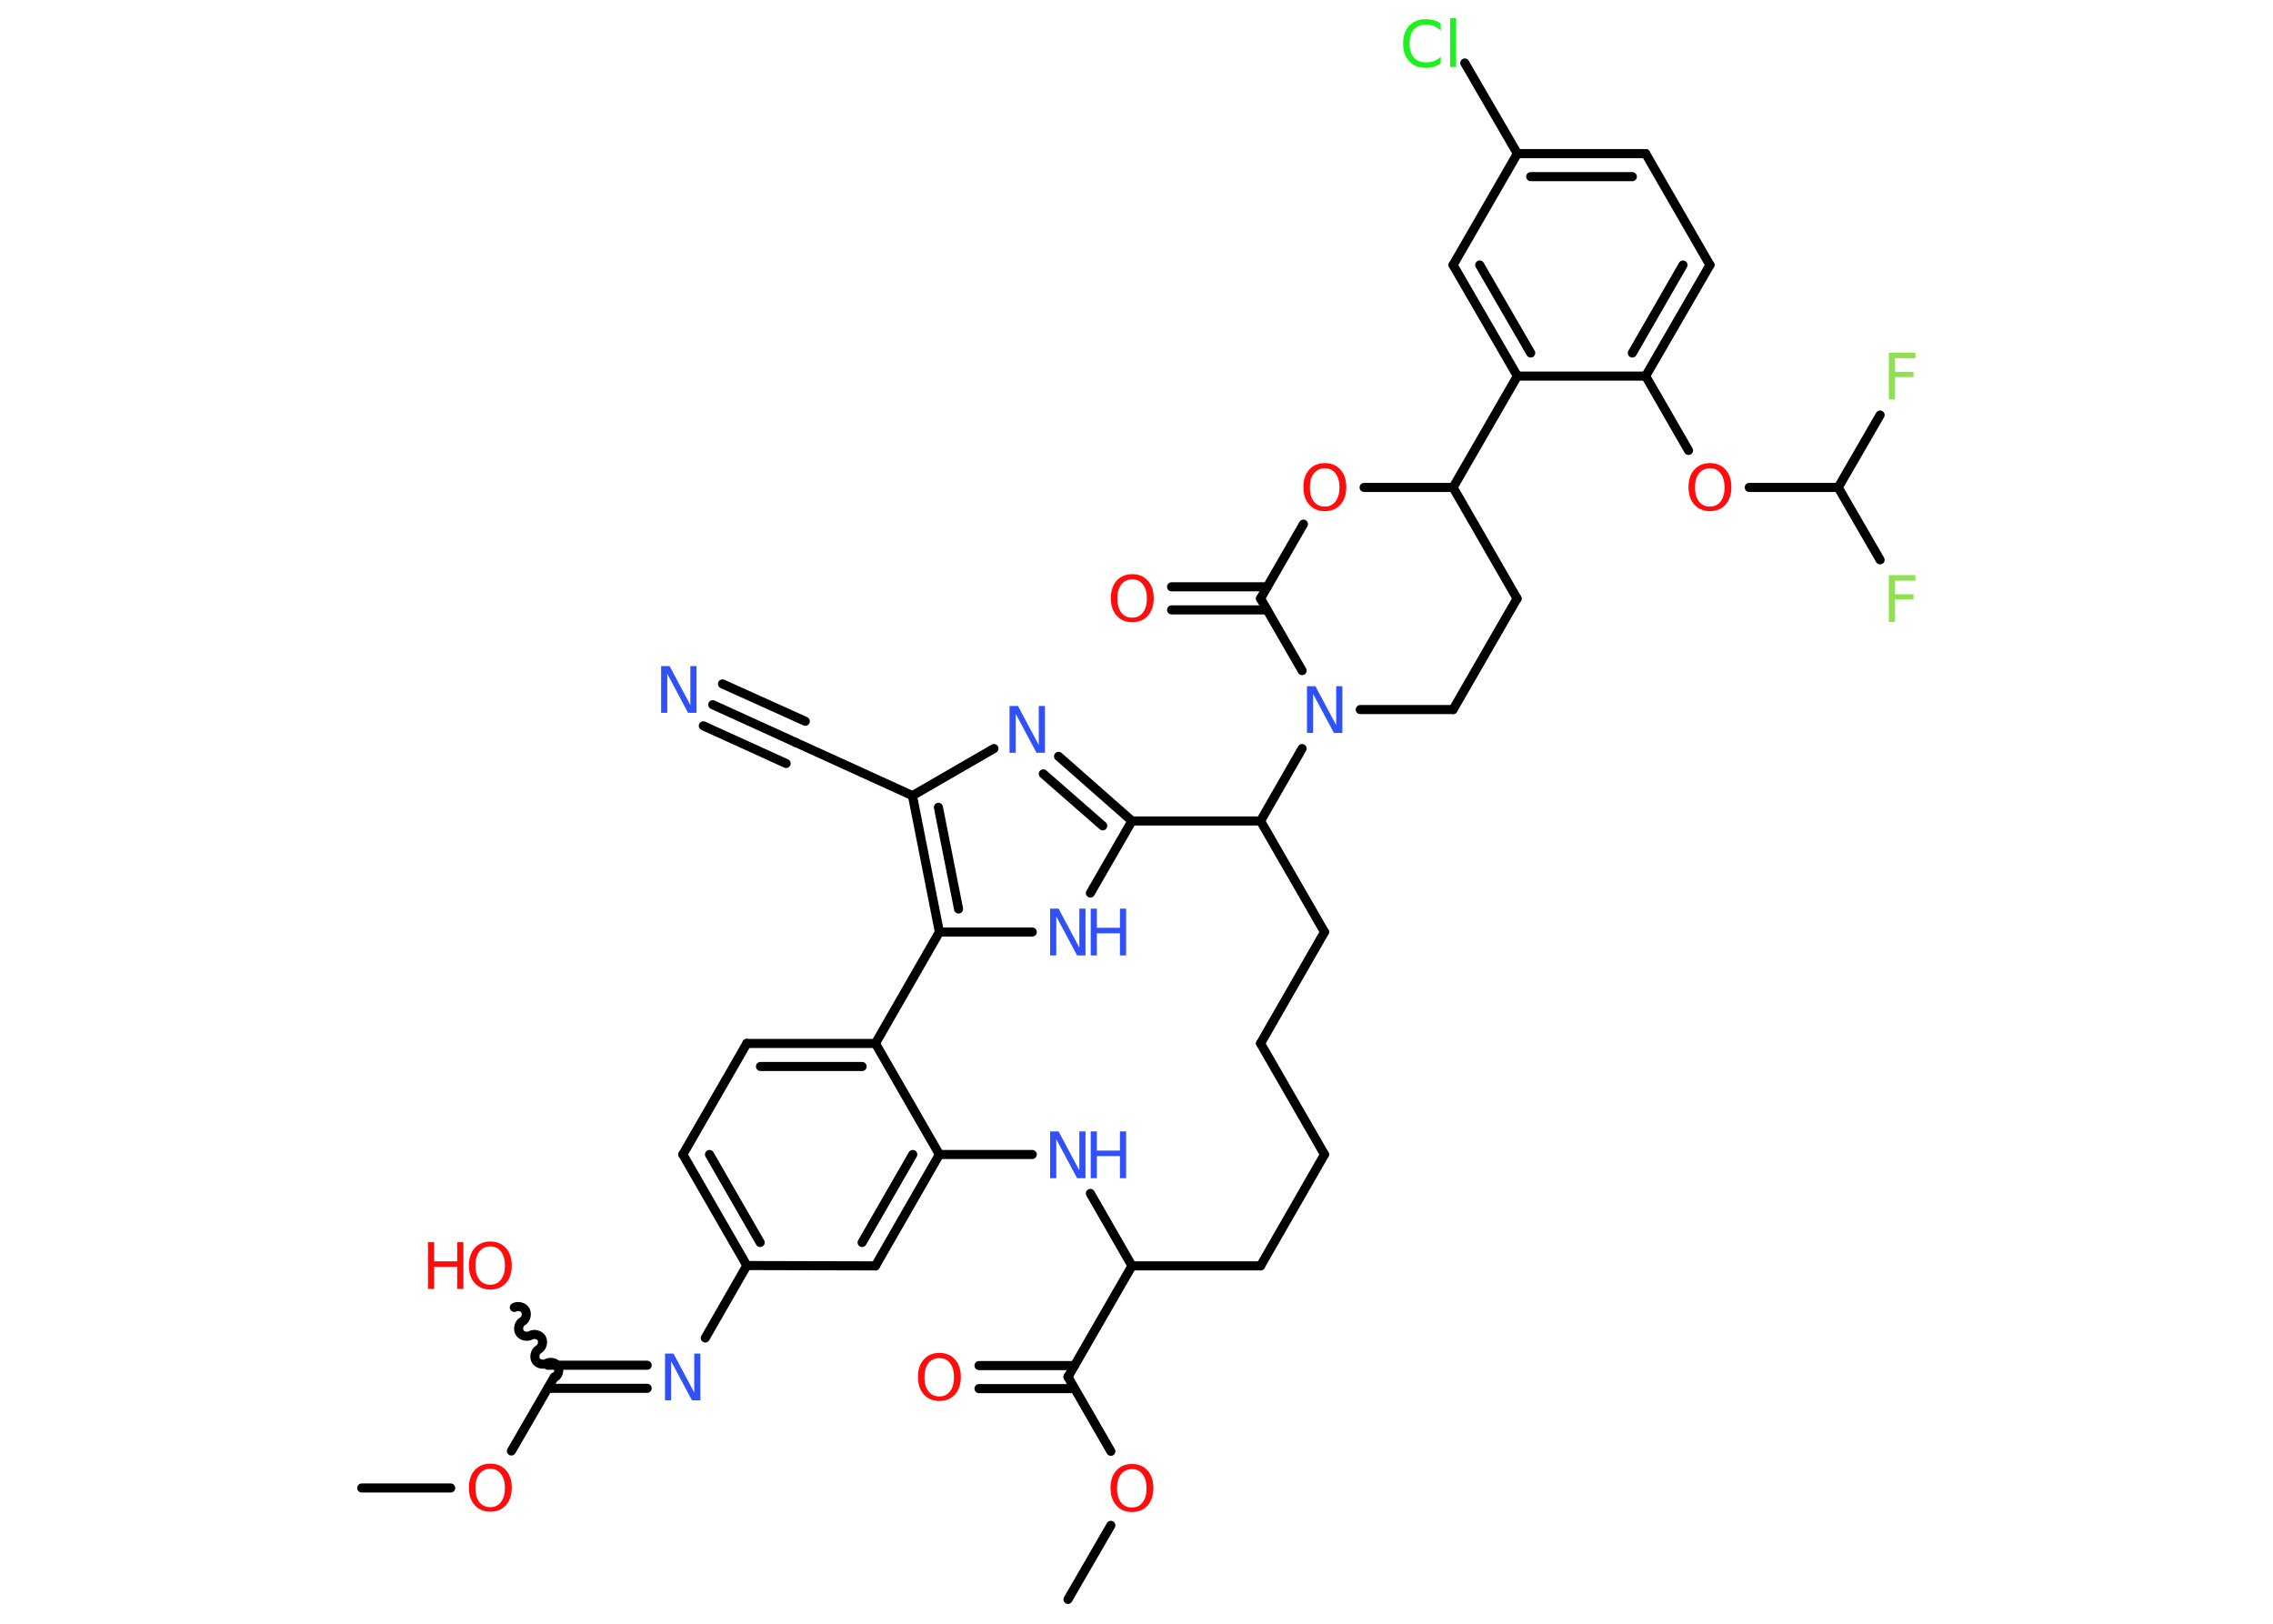 <?xml version='1.0' encoding='UTF-8'?>
<!DOCTYPE svg PUBLIC "-//W3C//DTD SVG 1.1//EN" "http://www.w3.org/Graphics/SVG/1.1/DTD/svg11.dtd">
<svg version='1.2' xmlns='http://www.w3.org/2000/svg' xmlns:xlink='http://www.w3.org/1999/xlink' width='70.0mm' height='50.0mm' viewBox='0 0 70.0 50.0'>
  <desc>Generated by the Chemistry Development Kit (http://github.com/cdk)</desc>
  <g stroke-linecap='round' stroke-linejoin='round' stroke='#000000' stroke-width='.28' fill='#FF0D0D'>
    <rect x='.0' y='.0' width='70.0' height='50.0' fill='#FFFFFF' stroke='none'/>
    <g id='mol1' class='mol'>
      <line id='mol1bnd1' class='bond' x1='32.89' y1='49.25' x2='34.21' y2='46.97'/>
      <line id='mol1bnd2' class='bond' x1='34.21' y1='44.69' x2='32.89' y2='42.4'/>
      <g id='mol1bnd3' class='bond'>
        <line x1='33.09' y1='42.76' x2='30.15' y2='42.76'/>
        <line x1='33.09' y1='42.05' x2='30.15' y2='42.05'/>
      </g>
      <line id='mol1bnd4' class='bond' x1='32.89' y1='42.4' x2='34.86' y2='38.98'/>
      <line id='mol1bnd5' class='bond' x1='34.86' y1='38.98' x2='38.82' y2='38.98'/>
      <line id='mol1bnd6' class='bond' x1='38.82' y1='38.98' x2='40.79' y2='35.55'/>
      <line id='mol1bnd7' class='bond' x1='40.79' y1='35.55' x2='38.82' y2='32.13'/>
      <line id='mol1bnd8' class='bond' x1='38.82' y1='32.13' x2='40.79' y2='28.7'/>
      <line id='mol1bnd9' class='bond' x1='40.79' y1='28.7' x2='38.82' y2='25.28'/>
      <line id='mol1bnd10' class='bond' x1='38.82' y1='25.28' x2='40.1' y2='23.05'/>
      <line id='mol1bnd11' class='bond' x1='41.89' y1='21.85' x2='44.75' y2='21.85'/>
      <line id='mol1bnd12' class='bond' x1='44.75' y1='21.85' x2='46.72' y2='18.43'/>
      <line id='mol1bnd13' class='bond' x1='46.72' y1='18.43' x2='44.75' y2='15.01'/>
      <line id='mol1bnd14' class='bond' x1='44.75' y1='15.01' x2='46.73' y2='11.58'/>
      <g id='mol1bnd15' class='bond'>
        <line x1='44.75' y1='8.16' x2='46.73' y2='11.58'/>
        <line x1='45.57' y1='8.16' x2='47.14' y2='10.87'/>
      </g>
      <line id='mol1bnd16' class='bond' x1='44.75' y1='8.16' x2='46.73' y2='4.73'/>
      <line id='mol1bnd17' class='bond' x1='46.73' y1='4.73' x2='45.11' y2='1.94'/>
      <g id='mol1bnd18' class='bond'>
        <line x1='50.68' y1='4.73' x2='46.73' y2='4.73'/>
        <line x1='50.27' y1='5.44' x2='47.14' y2='5.44'/>
      </g>
      <line id='mol1bnd19' class='bond' x1='50.68' y1='4.73' x2='52.66' y2='8.16'/>
      <g id='mol1bnd20' class='bond'>
        <line x1='50.68' y1='11.58' x2='52.66' y2='8.16'/>
        <line x1='50.27' y1='10.87' x2='51.83' y2='8.16'/>
      </g>
      <line id='mol1bnd21' class='bond' x1='46.73' y1='11.58' x2='50.68' y2='11.58'/>
      <line id='mol1bnd22' class='bond' x1='50.68' y1='11.58' x2='52.0' y2='13.87'/>
      <line id='mol1bnd23' class='bond' x1='53.87' y1='15.01' x2='56.61' y2='15.01'/>
      <line id='mol1bnd24' class='bond' x1='56.61' y1='15.01' x2='57.9' y2='12.78'/>
      <line id='mol1bnd25' class='bond' x1='56.61' y1='15.01' x2='57.9' y2='17.24'/>
      <line id='mol1bnd26' class='bond' x1='44.75' y1='15.01' x2='42.01' y2='15.01'/>
      <line id='mol1bnd27' class='bond' x1='40.14' y1='16.14' x2='38.82' y2='18.43'/>
      <line id='mol1bnd28' class='bond' x1='40.1' y1='20.65' x2='38.82' y2='18.43'/>
      <g id='mol1bnd29' class='bond'>
        <line x1='39.02' y1='18.78' x2='36.08' y2='18.78'/>
        <line x1='39.02' y1='18.07' x2='36.08' y2='18.07'/>
      </g>
      <line id='mol1bnd30' class='bond' x1='38.82' y1='25.28' x2='34.86' y2='25.28'/>
      <g id='mol1bnd31' class='bond'>
        <line x1='34.86' y1='25.28' x2='32.6' y2='23.29'/>
        <line x1='33.96' y1='25.43' x2='32.13' y2='23.83'/>
      </g>
      <line id='mol1bnd32' class='bond' x1='30.61' y1='23.05' x2='28.1' y2='24.5'/>
      <line id='mol1bnd33' class='bond' x1='28.1' y1='24.5' x2='24.5' y2='22.86'/>
      <g id='mol1bnd34' class='bond'>
        <line x1='24.5' y1='22.86' x2='21.95' y2='21.7'/>
        <line x1='24.21' y1='23.51' x2='21.66' y2='22.35'/>
        <line x1='24.8' y1='22.21' x2='22.25' y2='21.06'/>
      </g>
      <g id='mol1bnd35' class='bond'>
        <line x1='28.1' y1='24.5' x2='28.93' y2='28.7'/>
        <line x1='28.9' y1='24.86' x2='29.52' y2='27.99'/>
      </g>
      <line id='mol1bnd36' class='bond' x1='28.93' y1='28.7' x2='31.79' y2='28.7'/>
      <line id='mol1bnd37' class='bond' x1='34.86' y1='25.28' x2='33.58' y2='27.5'/>
      <line id='mol1bnd38' class='bond' x1='28.93' y1='28.7' x2='26.96' y2='32.13'/>
      <g id='mol1bnd39' class='bond'>
        <line x1='26.96' y1='32.13' x2='23.0' y2='32.13'/>
        <line x1='26.55' y1='32.84' x2='23.42' y2='32.84'/>
      </g>
      <line id='mol1bnd40' class='bond' x1='23.0' y1='32.13' x2='21.03' y2='35.55'/>
      <g id='mol1bnd41' class='bond'>
        <line x1='21.03' y1='35.55' x2='23.0' y2='38.97'/>
        <line x1='21.85' y1='35.55' x2='23.41' y2='38.26'/>
      </g>
      <line id='mol1bnd42' class='bond' x1='23.0' y1='38.97' x2='21.72' y2='41.2'/>
      <g id='mol1bnd43' class='bond'>
        <line x1='19.93' y1='42.75' x2='16.87' y2='42.75'/>
        <line x1='19.93' y1='42.04' x2='16.87' y2='42.04'/>
      </g>
      <path id='mol1bnd44' class='bond' d='M15.84 40.26c.11 -.06 .28 -.02 .34 .09c.06 .11 .02 .28 -.09 .34c-.11 .06 -.15 .23 -.09 .34c.06 .11 .23 .15 .34 .09c.11 -.06 .28 -.02 .34 .09c.06 .11 .02 .28 -.09 .34c-.11 .06 -.15 .23 -.09 .34c.06 .11 .23 .15 .34 .09c.11 -.06 .28 -.02 .34 .09c.06 .11 .02 .28 -.09 .34' fill='none' stroke='#000000' stroke-width='.28'/>
      <line id='mol1bnd45' class='bond' x1='17.07' y1='42.4' x2='15.75' y2='44.68'/>
      <line id='mol1bnd46' class='bond' x1='13.88' y1='45.82' x2='11.14' y2='45.82'/>
      <line id='mol1bnd47' class='bond' x1='23.0' y1='38.97' x2='26.96' y2='38.98'/>
      <g id='mol1bnd48' class='bond'>
        <line x1='26.96' y1='38.98' x2='28.93' y2='35.55'/>
        <line x1='26.55' y1='38.26' x2='28.11' y2='35.55'/>
      </g>
      <line id='mol1bnd49' class='bond' x1='26.96' y1='32.13' x2='28.93' y2='35.55'/>
      <line id='mol1bnd50' class='bond' x1='28.93' y1='35.55' x2='31.79' y2='35.55'/>
      <line id='mol1bnd51' class='bond' x1='34.86' y1='38.98' x2='33.58' y2='36.75'/>
      <path id='mol1atm2' class='atom' d='M34.86 45.24q-.21 .0 -.34 .16q-.12 .16 -.12 .43q.0 .27 .12 .43q.12 .16 .34 .16q.21 .0 .33 -.16q.12 -.16 .12 -.43q.0 -.27 -.12 -.43q-.12 -.16 -.33 -.16zM34.86 45.08q.3 .0 .48 .2q.18 .2 .18 .54q.0 .34 -.18 .54q-.18 .2 -.48 .2q-.3 .0 -.48 -.2q-.18 -.2 -.18 -.54q.0 -.34 .18 -.54q.18 -.2 .48 -.2z' stroke='none'/>
      <path id='mol1atm4' class='atom' d='M28.93 41.82q-.21 .0 -.34 .16q-.12 .16 -.12 .43q.0 .27 .12 .43q.12 .16 .34 .16q.21 .0 .33 -.16q.12 -.16 .12 -.43q.0 -.27 -.12 -.43q-.12 -.16 -.33 -.16zM28.93 41.66q.3 .0 .48 .2q.18 .2 .18 .54q.0 .34 -.18 .54q-.18 .2 -.48 .2q-.3 .0 -.48 -.2q-.18 -.2 -.18 -.54q.0 -.34 .18 -.54q.18 -.2 .48 -.2z' stroke='none'/>
      <path id='mol1atm11' class='atom' d='M40.25 21.13h.26l.64 1.2v-1.2h.19v1.44h-.26l-.64 -1.2v1.2h-.19v-1.44z' stroke='none' fill='#3050F8'/>
      <path id='mol1atm18' class='atom' d='M44.37 .73v.21q-.1 -.09 -.21 -.14q-.11 -.04 -.24 -.04q-.25 .0 -.38 .15q-.13 .15 -.13 .43q.0 .28 .13 .43q.13 .15 .38 .15q.13 .0 .24 -.04q.11 -.04 .21 -.13v.2q-.1 .07 -.22 .11q-.11 .03 -.24 .03q-.33 .0 -.51 -.2q-.19 -.2 -.19 -.55q.0 -.35 .19 -.55q.19 -.2 .51 -.2q.13 .0 .24 .03q.11 .03 .21 .1zM44.66 .56h.18v1.5h-.18v-1.5z' stroke='none' fill='#1FF01F'/>
      <path id='mol1atm22' class='atom' d='M52.66 14.42q-.21 .0 -.34 .16q-.12 .16 -.12 .43q.0 .27 .12 .43q.12 .16 .34 .16q.21 .0 .33 -.16q.12 -.16 .12 -.43q.0 -.27 -.12 -.43q-.12 -.16 -.33 -.16zM52.66 14.26q.3 .0 .48 .2q.18 .2 .18 .54q.0 .34 -.18 .54q-.18 .2 -.48 .2q-.3 .0 -.48 -.2q-.18 -.2 -.18 -.54q.0 -.34 .18 -.54q.18 -.2 .48 -.2z' stroke='none'/>
      <path id='mol1atm24' class='atom' d='M58.17 10.86h.82v.17h-.63v.42h.57v.16h-.57v.69h-.19v-1.44z' stroke='none' fill='#90E050'/>
      <path id='mol1atm25' class='atom' d='M58.17 17.71h.82v.17h-.63v.42h.57v.16h-.57v.69h-.19v-1.44z' stroke='none' fill='#90E050'/>
      <path id='mol1atm26' class='atom' d='M40.8 14.42q-.21 .0 -.34 .16q-.12 .16 -.12 .43q.0 .27 .12 .43q.12 .16 .34 .16q.21 .0 .33 -.16q.12 -.16 .12 -.43q.0 -.27 -.12 -.43q-.12 -.16 -.33 -.16zM40.8 14.26q.3 .0 .48 .2q.18 .2 .18 .54q.0 .34 -.18 .54q-.18 .2 -.48 .2q-.3 .0 -.48 -.2q-.18 -.2 -.18 -.54q.0 -.34 .18 -.54q.18 -.2 .48 -.2z' stroke='none'/>
      <path id='mol1atm28' class='atom' d='M34.87 17.84q-.21 .0 -.34 .16q-.12 .16 -.12 .43q.0 .27 .12 .43q.12 .16 .34 .16q.21 .0 .33 -.16q.12 -.16 .12 -.43q.0 -.27 -.12 -.43q-.12 -.16 -.33 -.16zM34.87 17.68q.3 .0 .48 .2q.18 .2 .18 .54q.0 .34 -.18 .54q-.18 .2 -.48 .2q-.3 .0 -.48 -.2q-.18 -.2 -.18 -.54q.0 -.34 .18 -.54q.18 -.2 .48 -.2z' stroke='none'/>
      <path id='mol1atm30' class='atom' d='M31.09 21.74h.26l.64 1.2v-1.2h.19v1.44h-.26l-.64 -1.2v1.2h-.19v-1.44z' stroke='none' fill='#3050F8'/>
      <path id='mol1atm33' class='atom' d='M20.36 20.51h.26l.64 1.2v-1.2h.19v1.44h-.26l-.64 -1.2v1.2h-.19v-1.44z' stroke='none' fill='#3050F8'/>
      <g id='mol1atm35' class='atom'>
        <path d='M32.34 27.98h.26l.64 1.2v-1.2h.19v1.44h-.26l-.64 -1.2v1.2h-.19v-1.44z' stroke='none' fill='#3050F8'/>
        <path d='M33.59 27.98h.19v.59h.71v-.59h.19v1.44h-.19v-.68h-.71v.68h-.19v-1.44z' stroke='none' fill='#3050F8'/>
      </g>
      <path id='mol1atm40' class='atom' d='M20.48 41.68h.26l.64 1.2v-1.2h.19v1.44h-.26l-.64 -1.2v1.2h-.19v-1.44z' stroke='none' fill='#3050F8'/>
      <g id='mol1atm42' class='atom'>
        <path d='M15.1 38.38q-.21 .0 -.34 .16q-.12 .16 -.12 .43q.0 .27 .12 .43q.12 .16 .34 .16q.21 .0 .33 -.16q.12 -.16 .12 -.43q.0 -.27 -.12 -.43q-.12 -.16 -.33 -.16zM15.1 38.23q.3 .0 .48 .2q.18 .2 .18 .54q.0 .34 -.18 .54q-.18 .2 -.48 .2q-.3 .0 -.48 -.2q-.18 -.2 -.18 -.54q.0 -.34 .18 -.54q.18 -.2 .48 -.2z' stroke='none'/>
        <path d='M13.18 38.25h.19v.59h.71v-.59h.19v1.44h-.19v-.68h-.71v.68h-.19v-1.44z' stroke='none'/>
      </g>
      <path id='mol1atm43' class='atom' d='M15.1 45.23q-.21 .0 -.34 .16q-.12 .16 -.12 .43q.0 .27 .12 .43q.12 .16 .34 .16q.21 .0 .33 -.16q.12 -.16 .12 -.43q.0 -.27 -.12 -.43q-.12 -.16 -.33 -.16zM15.1 45.07q.3 .0 .48 .2q.18 .2 .18 .54q.0 .34 -.18 .54q-.18 .2 -.48 .2q-.3 .0 -.48 -.2q-.18 -.2 -.18 -.54q.0 -.34 .18 -.54q.18 -.2 .48 -.2z' stroke='none'/>
      <g id='mol1atm47' class='atom'>
        <path d='M32.34 34.84h.26l.64 1.2v-1.2h.19v1.44h-.26l-.64 -1.2v1.2h-.19v-1.44z' stroke='none' fill='#3050F8'/>
        <path d='M33.59 34.84h.19v.59h.71v-.59h.19v1.44h-.19v-.68h-.71v.68h-.19v-1.44z' stroke='none' fill='#3050F8'/>
      </g>
    </g>
  </g>
</svg>

